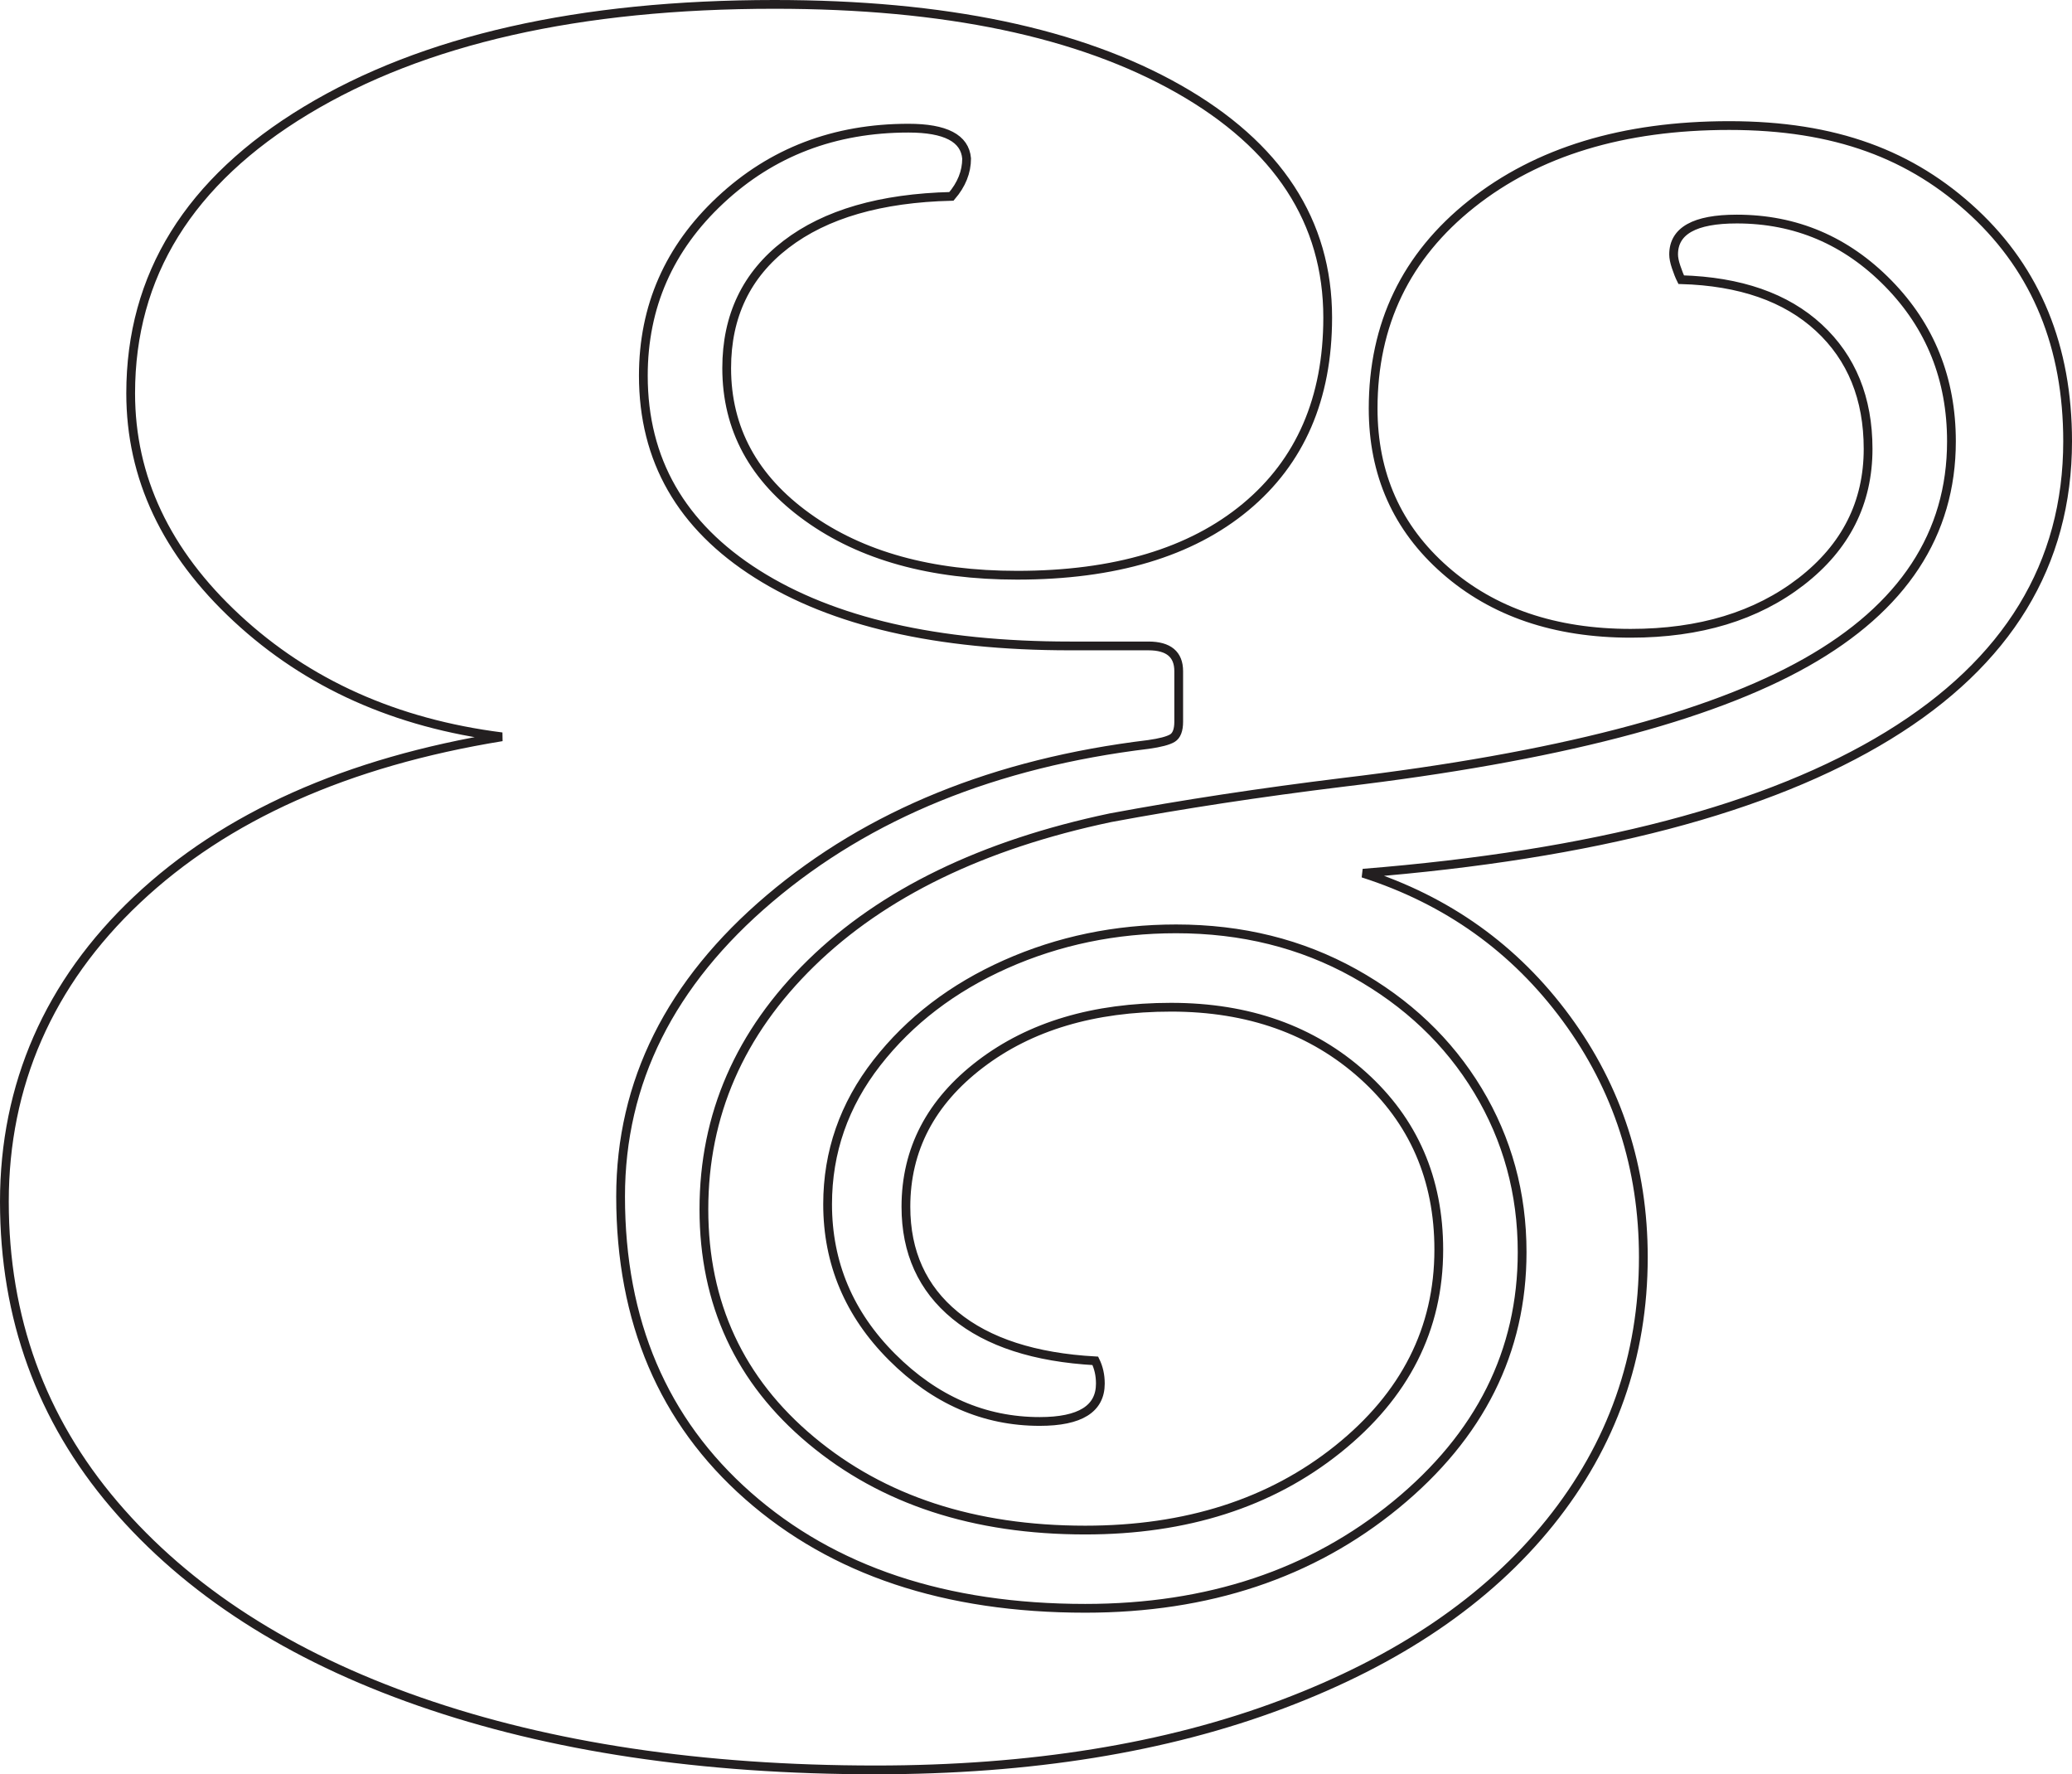 <?xml version="1.0" encoding="UTF-8"?>
<svg id="Layer_2" data-name="Layer 2" xmlns="http://www.w3.org/2000/svg" viewBox="0 0 472.83 404.83">
  <defs>
    <style>
      .cls-1 {
        fill: none;
        stroke: #231f20;
        stroke-width: 2px;
      }
    </style>
  </defs>
  <g id="Layer_3" data-name="Layer 3">
    <path class="cls-1" d="M262.06,169.85c-34.97,4.23-63.78,15.95-86.44,35.15-22.67,19.22-34,41.88-34,68,0,28.44,9.7,51.2,29.1,68.29,19.4,17.1,45.04,25.65,76.93,25.65,28.04,0,51.67-7.87,70.89-23.63,19.21-15.75,28.81-34.96,28.81-57.63,0-13.44-3.37-25.74-10.09-36.88-6.73-11.14-16.14-20.07-28.24-26.8-12.1-6.72-25.64-10.08-40.63-10.08-13.83,0-26.8,2.69-38.9,8.07-12.1,5.39-21.9,12.88-29.39,22.48-7.49,9.61-11.24,20.37-11.24,32.27,0,13.45,4.9,25.07,14.7,34.87,9.8,9.8,21.04,14.7,33.71,14.7,9.22,0,13.83-2.88,13.83-8.64,0-1.92-.39-3.65-1.15-5.19-13.83-.77-24.49-4.22-31.98-10.37-7.49-6.14-11.24-14.41-11.24-24.78,0-13.06,5.67-23.92,17-32.56,11.33-8.64,25.83-12.97,43.51-12.97s32.27,5.19,43.8,15.56c11.53,10.37,17.29,23.63,17.29,39.76,0,18.06-7.69,33.24-23.05,45.53-15.37,12.3-34.58,18.44-57.63,18.44-25.36,0-46.2-6.82-62.53-20.46-16.33-13.63-24.49-31.21-24.49-52.73s8.16-40.24,24.49-56.19c16.33-15.94,39.09-26.99,68.29-33.14,16.51-3.07,34.19-5.76,53.02-8.07,48.41-5.76,83.65-14.88,105.75-27.37,22.09-12.48,33.14-29.29,33.14-50.43,0-14.21-4.81-26.22-14.41-36.02-9.61-9.8-21.13-14.7-34.58-14.7-9.61,0-14.41,2.69-14.41,8.07,0,.77.19,1.73.58,2.88.38,1.15.77,2.12,1.15,2.88,13.44.39,23.92,4.03,31.41,10.95,7.49,6.92,11.24,16.14,11.24,27.66,0,12.3-5.1,22.39-15.27,30.26-10.18,7.88-23.15,11.81-38.9,11.81-17.29,0-31.41-4.8-42.36-14.41-10.95-9.6-16.42-21.9-16.42-36.88,0-19.21,7.49-34.77,22.48-46.68,14.98-11.9,34.58-17.87,58.78-17.87s41.68,6.63,55.9,19.88c14.21,13.26,21.32,30.64,21.32,52.15,0,28.05-13.64,50.43-40.92,67.14-27.28,16.71-67.24,27.19-119.87,31.41,19.21,6.15,34.67,17.2,46.39,33.14,11.72,15.95,17.58,34.1,17.58,54.46,0,22.67-7.11,42.84-21.32,60.51-14.22,17.68-34.58,31.51-61.09,41.49-26.51,9.99-57.44,14.98-92.78,14.98-39.58,0-74.25-5.19-104.02-15.56-29.78-10.37-53.02-25.36-69.73-44.95-16.71-19.59-25.07-42.64-25.07-69.15s10.09-49.85,30.26-68.87c20.17-19.02,47.92-31.41,83.27-37.17-24.2-3.07-44.37-12.1-60.51-27.09-16.14-14.98-24.2-32.07-24.2-51.29,0-26.89,13.34-48.41,40.05-64.54C96.57,9.07,132.2,1,176.77,1c38.8,0,69.53,6.44,92.21,19.31,22.67,12.88,34,30.26,34,52.15,0,18.44-6.25,32.85-18.73,43.22-12.49,10.37-29.88,15.56-52.15,15.56-19.59,0-35.54-4.41-47.83-13.25-12.3-8.83-18.44-20.17-18.44-34,0-11.9,4.51-21.32,13.54-28.24,9.02-6.92,21.61-10.56,37.75-10.95,2.3-2.68,3.46-5.56,3.46-8.64-.39-4.61-4.81-6.92-13.26-6.92-16.91,0-31.22,5.47-42.93,16.42-11.72,10.95-17.58,24.3-17.58,40.05,0,19.22,8.64,34.29,25.93,45.24,17.29,10.95,41.11,16.42,71.46,16.42h17.87c4.61,0,6.91,1.93,6.91,5.76v11.53c0,1.93-.49,3.17-1.44,3.75-.96.58-2.79,1.06-5.47,1.44Z"/>
  </g>
</svg>